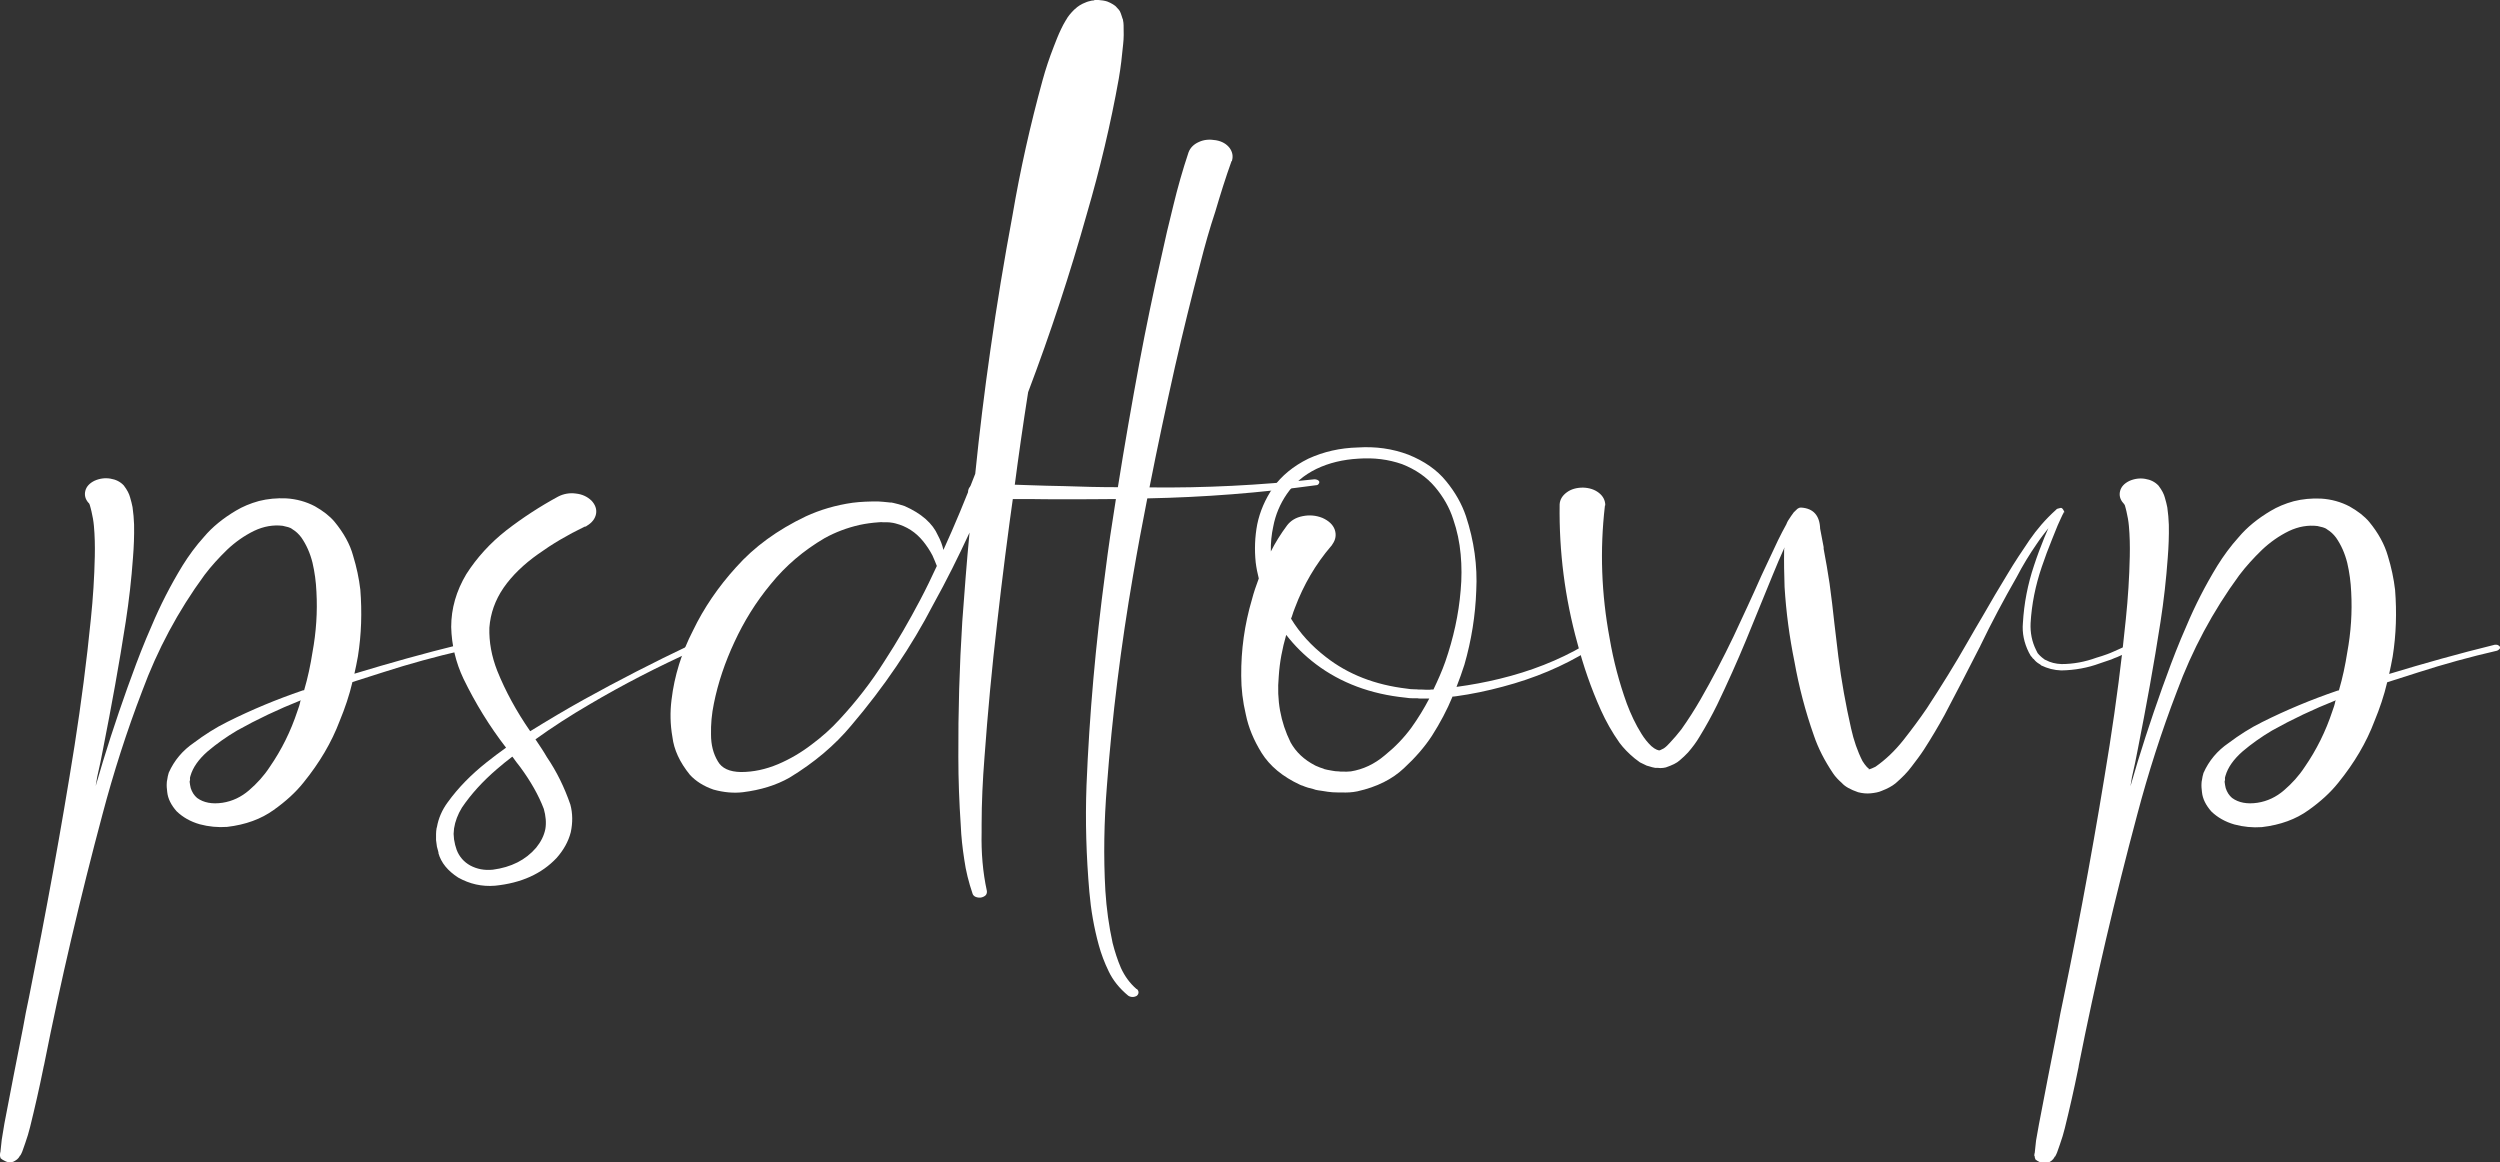 <?xml version="1.0" encoding="utf-8"?>
<!-- Generator: Adobe Illustrator 24.3.0, SVG Export Plug-In . SVG Version: 6.00 Build 0)  -->
<svg version="1.1" id="Layer_1" xmlns="http://www.w3.org/2000/svg" xmlns:xlink="http://www.w3.org/1999/xlink" x="0px" y="0px"
	 viewBox="0 0 113.92 52.97" style="enable-background:new 0 0 113.92 52.97;" xml:space="preserve">
<rect x="0" y="0" width="113.92" height="52.97" fill="#333333" stroke="none"/>
<style type="text/css">
	.st0{fill:#FFFFFF;}
	.st1{fill:url(#SVGID_1_);}
	.st2{fill:url(#SVGID_2_);}
	.st3{fill:url(#SVGID_3_);}
	.st4{fill:url(#SVGID_4_);}
	.st5{fill:none;}
	.st6{fill:url(#SVGID_5_);}
	.st7{fill:url(#SVGID_6_);}
	.st8{fill:url(#SVGID_7_);}
	.st9{fill:url(#SVGID_8_);}
	.st10{fill:url(#SVGID_9_);}
	.st11{fill:url(#SVGID_10_);}
	.st12{fill:url(#SVGID_11_);}
	.st13{fill:url(#SVGID_12_);}
</style>
<g>
	<path class="st0" d="M3.4,33.96c0.3-1.92,0.55-3.84,0.74-5.75c0.1-0.96,0.16-1.91,0.18-2.86c0.01-0.48,0-0.94-0.04-1.38
		c-0.02-0.23-0.06-0.45-0.11-0.66c-0.02-0.1-0.05-0.19-0.07-0.27C4.09,23,4.08,22.98,4.07,22.96c-0.01-0.02-0.02-0.04-0.04-0.05
		c-0.15-0.17-0.19-0.36-0.14-0.55c0.05-0.19,0.19-0.34,0.41-0.45c0.24-0.11,0.49-0.14,0.73-0.1c0.25,0.04,0.45,0.14,0.61,0.31
		c0.16,0.21,0.25,0.39,0.29,0.55c0.05,0.16,0.08,0.3,0.11,0.44c0.04,0.27,0.06,0.54,0.07,0.79c0.01,0.51-0.01,1.01-0.05,1.51
		c-0.07,0.98-0.18,1.95-0.33,2.92c-0.3,1.94-0.65,3.86-1.03,5.78c-0.08,0.43-0.17,0.86-0.27,1.29c-0.02,0.14-0.05,0.28-0.07,0.42
		c0.43-1.51,0.92-3,1.45-4.49c0.06-0.16,0.12-0.33,0.18-0.49c0.28-0.78,0.58-1.55,0.92-2.32c0.39-0.93,0.86-1.85,1.41-2.75
		c0.28-0.45,0.6-0.89,0.98-1.31c0.37-0.44,0.86-0.84,1.45-1.19c0.3-0.18,0.65-0.33,1.05-0.44c0.4-0.1,0.81-0.14,1.25-0.12
		c0.47,0.03,0.9,0.15,1.3,0.36c0.37,0.21,0.67,0.44,0.89,0.7c0.42,0.51,0.71,1.03,0.85,1.55c0.16,0.52,0.27,1.04,0.33,1.55
		c0.08,1.02,0.05,2.04-0.11,3.04c-0.05,0.27-0.1,0.53-0.16,0.79c1.58-0.48,3.18-0.93,4.81-1.33c0.05-0.01,0.09,0,0.14,0.01
		c0.04,0.02,0.08,0.05,0.1,0.08c0.01,0.04,0.01,0.07-0.02,0.1c-0.02,0.03-0.06,0.06-0.11,0.08c-1.22,0.28-2.42,0.61-3.6,0.99
		c-0.47,0.15-0.94,0.3-1.41,0.45c-0.14,0.6-0.34,1.19-0.58,1.77c-0.37,0.98-0.92,1.91-1.65,2.81c-0.36,0.45-0.81,0.86-1.36,1.25
		c-0.57,0.41-1.27,0.67-2.12,0.77c-0.42,0.03-0.84-0.01-1.25-0.12c-0.42-0.12-0.77-0.32-1.05-0.59c-0.25-0.28-0.4-0.58-0.43-0.88
		c-0.02-0.15-0.03-0.29-0.02-0.42c0-0.05,0.01-0.09,0.02-0.14c0.01-0.11,0.04-0.21,0.07-0.32c0.25-0.56,0.63-1.01,1.14-1.36
		c0.48-0.36,0.99-0.69,1.54-0.96c1.1-0.55,2.23-1.02,3.4-1.42c0.01-0.01,0.03-0.01,0.05-0.01c0.01-0.01,0.02-0.01,0.04-0.01
		c0.17-0.58,0.29-1.15,0.38-1.73c0.17-0.92,0.23-1.84,0.18-2.75c-0.02-0.46-0.08-0.9-0.18-1.33c-0.11-0.44-0.28-0.82-0.51-1.15
		c-0.12-0.16-0.25-0.28-0.4-0.37c-0.06-0.05-0.13-0.08-0.2-0.1c-0.07-0.02-0.16-0.04-0.25-0.06c-0.42-0.05-0.86,0.02-1.3,0.23
		c-0.45,0.22-0.86,0.51-1.23,0.86c-0.37,0.36-0.72,0.74-1.03,1.15c-1.21,1.65-2.15,3.42-2.84,5.29c-0.71,1.85-1.31,3.73-1.81,5.62
		c-1.01,3.78-1.9,7.58-2.66,11.41C2,48.56,1.98,48.63,1.97,48.7c-0.18,0.89-0.38,1.77-0.6,2.66c-0.06,0.24-0.13,0.48-0.22,0.73
		c-0.04,0.12-0.08,0.24-0.13,0.37c-0.02,0.05-0.05,0.12-0.09,0.19c-0.01,0-0.02,0-0.02,0.01c-0.01,0.03-0.04,0.06-0.07,0.11
		c-0.01,0.01-0.03,0.02-0.04,0.04c-0.02,0.02-0.03,0.03-0.05,0.04c-0.04,0.03-0.07,0.05-0.11,0.07c-0.01,0.01-0.04,0.02-0.08,0.03
		c-0.04,0.01-0.08,0.01-0.12,0.01c-0.02,0.01-0.06,0.01-0.1-0.01c-0.04-0.01-0.09-0.03-0.14-0.06c-0.05-0.02-0.09-0.05-0.12-0.07
		c-0.03-0.02-0.05-0.04-0.06-0.05c-0.01-0.01-0.01-0.02,0-0.02c0-0.02,0-0.03-0.01-0.04s-0.01-0.02-0.01-0.03v-0.01
		c0-0.02,0-0.03-0.01-0.04C0,52.63,0,52.62,0,52.61v-0.01c0-0.05,0.01-0.08,0.02-0.11l0.02-0.19l0.04-0.37L0.2,51.2
		c0.28-1.46,0.56-2.92,0.85-4.37c0.08-0.46,0.17-0.92,0.27-1.38C2.09,41.62,2.79,37.8,3.4,33.96z M13.55,32.41
		c0.06-0.16,0.11-0.31,0.14-0.47c0.01-0.01,0.02-0.02,0.02-0.03c-1.03,0.41-2,0.87-2.91,1.38c-0.49,0.29-0.94,0.61-1.34,0.95
		c-0.41,0.36-0.67,0.73-0.78,1.11c-0.02,0.05-0.03,0.11-0.02,0.16c0,0.04-0.01,0.07-0.02,0.11c0.01,0.1,0.03,0.2,0.05,0.29
		c0.06,0.19,0.16,0.34,0.29,0.45c0.3,0.22,0.69,0.29,1.16,0.22c0.45-0.07,0.85-0.26,1.21-0.57c0.36-0.31,0.68-0.66,0.94-1.06
		C12.83,34.17,13.25,33.32,13.55,32.41z"/>
	<path class="st0" d="M20.4,36.56c0.49-0.68,1.09-1.28,1.77-1.82c0.29-0.23,0.58-0.45,0.89-0.67c-0.75-0.97-1.39-2.01-1.94-3.14
		c-0.35-0.74-0.54-1.53-0.56-2.36c0-0.84,0.23-1.64,0.69-2.41c0.48-0.75,1.09-1.42,1.83-2c0.74-0.57,1.52-1.08,2.35-1.53
		c0.25-0.13,0.53-0.18,0.81-0.14c0.29,0.03,0.52,0.14,0.71,0.32c0.18,0.19,0.25,0.4,0.21,0.61c-0.04,0.21-0.18,0.4-0.42,0.54
		c-0.01,0.01-0.02,0.02-0.04,0.03L26.64,24c-0.77,0.37-1.48,0.79-2.12,1.25c-0.65,0.46-1.18,0.97-1.57,1.53
		c-0.39,0.57-0.6,1.17-0.65,1.82c-0.02,0.65,0.1,1.31,0.36,1.97c0.37,0.92,0.87,1.84,1.5,2.75c0.81-0.5,1.63-0.99,2.46-1.45
		c1.57-0.87,3.17-1.69,4.81-2.47c0.05-0.03,0.1-0.04,0.15-0.03c0.05,0.01,0.09,0.03,0.13,0.07c0.02,0.04,0.03,0.07,0.02,0.11
		c-0.01,0.04-0.04,0.06-0.09,0.08c-1.66,0.75-3.26,1.57-4.78,2.47c-0.86,0.5-1.68,1.03-2.46,1.59c0.18,0.27,0.36,0.53,0.52,0.81
		c0.45,0.66,0.8,1.38,1.07,2.16c0.11,0.41,0.11,0.83,0.02,1.26c-0.11,0.43-0.33,0.82-0.65,1.18c-0.68,0.72-1.61,1.14-2.8,1.26
		c-0.6,0.05-1.16-0.08-1.68-0.37c-0.48-0.31-0.78-0.68-0.9-1.11c0-0.01,0-0.02,0-0.04c-0.02-0.08-0.05-0.17-0.07-0.26l-0.04-0.3V38
		c0-0.08,0.01-0.16,0.02-0.23c0-0.03,0.01-0.05,0.02-0.08C19.98,37.28,20.15,36.9,20.4,36.56z M23.35,34.48l-0.02,0.01
		c-0.24,0.18-0.47,0.37-0.69,0.56c-0.64,0.55-1.17,1.13-1.59,1.75c-0.19,0.31-0.31,0.63-0.36,0.95L20.67,38l0.02,0.25l0.05,0.25
		l0.07,0.23c0.12,0.31,0.33,0.55,0.62,0.71c0.3,0.16,0.64,0.23,1.03,0.19c0.83-0.11,1.49-0.44,1.97-1c0.22-0.27,0.36-0.55,0.42-0.85
		c0.05-0.29,0.02-0.6-0.07-0.92c-0.24-0.63-0.6-1.26-1.07-1.9C23.59,34.81,23.47,34.65,23.35,34.48z"/>
	<path class="st0" d="M51.17,0.9C51.19,1,51.2,1.08,51.2,1.15c0.01,0.31,0.01,0.6-0.02,0.86c-0.05,0.54-0.11,1.06-0.2,1.58
		c-0.37,2.07-0.86,4.12-1.45,6.14c-0.77,2.74-1.66,5.45-2.68,8.14c-0.23,1.46-0.44,2.92-0.63,4.38c-0.29,2.04-0.55,4.08-0.78,6.12
		c-0.24,2.05-0.43,4.1-0.58,6.15c-0.08,1.02-0.13,2.05-0.13,3.07c0,0.11,0,0.22,0,0.34c-0.02,0.91,0.05,1.8,0.24,2.67
		c0.01,0.07-0.01,0.14-0.05,0.19c-0.05,0.05-0.12,0.09-0.22,0.11c-0.08,0.01-0.16,0-0.24-0.03c-0.07-0.03-0.12-0.08-0.14-0.14
		c-0.18-0.53-0.31-1.05-0.38-1.56c-0.08-0.52-0.14-1.04-0.16-1.56c-0.07-1.04-0.11-2.08-0.11-3.11c-0.01-2.06,0.05-4.13,0.18-6.19
		c0.1-1.35,0.2-2.7,0.33-4.04c-0.51,1.1-1.05,2.19-1.65,3.27c-1,1.93-2.25,3.77-3.74,5.52c-0.74,0.89-1.68,1.69-2.82,2.38
		c-0.6,0.34-1.31,0.56-2.12,0.66c-0.42,0.05-0.87,0.01-1.34-0.12c-0.46-0.16-0.81-0.39-1.07-0.67c-0.47-0.58-0.73-1.15-0.8-1.73
		c-0.1-0.57-0.11-1.13-0.04-1.69c0.13-1.1,0.46-2.15,0.98-3.16c0.49-1.02,1.15-1.99,1.97-2.89c0.82-0.92,1.87-1.69,3.17-2.31
		c0.65-0.3,1.36-0.51,2.13-0.62c0.39-0.05,0.77-0.06,1.16-0.06c0.15,0.01,0.3,0.02,0.47,0.04c0.05,0.01,0.1,0.01,0.15,0.01
		c0.01,0.01,0.03,0.01,0.05,0.01c0.18,0.04,0.36,0.09,0.54,0.15c0.77,0.34,1.28,0.79,1.52,1.34c0.12,0.22,0.2,0.44,0.25,0.66
		c0.52-1.14,1-2.3,1.45-3.47c0.19-1.88,0.42-3.76,0.69-5.64c0.29-2.06,0.63-4.11,1.01-6.15c0.35-2.06,0.81-4.11,1.37-6.15
		c0.14-0.51,0.31-1.02,0.51-1.53c0.1-0.26,0.2-0.52,0.33-0.79c0.06-0.13,0.13-0.26,0.22-0.41c0.01-0.01,0.02-0.02,0.02-0.03
		c0.07-0.13,0.19-0.28,0.36-0.45C48.97,0.42,48.99,0.41,49,0.4c0.05-0.05,0.11-0.1,0.19-0.15c0.08-0.05,0.19-0.11,0.33-0.16
		c0.05-0.02,0.1-0.03,0.14-0.04c0.06-0.02,0.12-0.03,0.18-0.03C49.87,0,49.89,0,49.9,0c0.02,0,0.05,0,0.07,0c0.02,0,0.05,0,0.09,0
		c0.14,0.01,0.28,0.03,0.4,0.07c0.1,0.04,0.18,0.08,0.26,0.13c0.08,0.05,0.13,0.09,0.15,0.12c0.04,0.04,0.07,0.08,0.11,0.12
		l0.05,0.07c0.04,0.08,0.06,0.15,0.08,0.21c0.02,0.05,0.03,0.11,0.05,0.15C51.17,0.87,51.17,0.89,51.17,0.9z M41.93,27.34
		c0.27-0.51,0.52-1.03,0.76-1.55c-0.06-0.16-0.13-0.32-0.2-0.48c-0.12-0.23-0.26-0.44-0.42-0.64c-0.34-0.42-0.76-0.69-1.27-0.82
		c-0.07-0.02-0.14-0.03-0.22-0.04c-0.05-0.01-0.1-0.01-0.14-0.01c-0.06,0-0.12,0-0.18,0c-0.07-0.01-0.14-0.01-0.22,0
		c-0.3,0.02-0.59,0.06-0.87,0.12c-0.57,0.13-1.1,0.33-1.59,0.6c-0.97,0.57-1.78,1.26-2.46,2.1c-0.68,0.82-1.22,1.7-1.65,2.63
		c-0.43,0.92-0.75,1.86-0.94,2.81c-0.1,0.48-0.14,0.95-0.13,1.41c0,0.47,0.1,0.87,0.31,1.22c0.18,0.32,0.53,0.48,1.05,0.49
		c0.57,0,1.13-0.12,1.7-0.36c0.54-0.23,1.05-0.53,1.52-0.89c0.47-0.35,0.9-0.73,1.28-1.15c0.77-0.83,1.45-1.71,2.03-2.63
		C40.89,29.23,41.43,28.29,41.93,27.34z"/>
	<path class="st0" d="M54.7,11.99c-0.41,1.57-0.8,3.15-1.16,4.73c-0.41,1.83-0.8,3.66-1.16,5.49c2.52,0.03,5.03-0.1,7.52-0.37
		c0.05,0,0.09,0.01,0.14,0.03c0.04,0.02,0.07,0.05,0.08,0.09c0,0.04-0.01,0.07-0.04,0.1c-0.02,0.03-0.06,0.05-0.11,0.05
		c-2.54,0.35-5.11,0.55-7.69,0.6c-0.23,1.17-0.45,2.34-0.65,3.52c-0.55,3.19-0.95,6.38-1.19,9.58c-0.13,1.61-0.16,3.21-0.07,4.79
		c0.05,0.8,0.16,1.59,0.33,2.37c0.1,0.39,0.22,0.77,0.38,1.14c0.17,0.37,0.4,0.69,0.71,0.96h0.02c0.05,0.05,0.07,0.1,0.07,0.15
		c0,0.05-0.02,0.1-0.07,0.15c-0.06,0.04-0.13,0.06-0.2,0.06s-0.14-0.02-0.2-0.06c-0.41-0.34-0.7-0.71-0.89-1.11
		c-0.19-0.39-0.34-0.79-0.45-1.19c-0.22-0.8-0.36-1.61-0.43-2.43c-0.14-1.62-0.19-3.23-0.13-4.85c0.13-3.23,0.42-6.46,0.85-9.67
		c0.14-1.13,0.31-2.26,0.49-3.38c-0.81,0.01-1.62,0.01-2.42,0.01c-0.51,0-1.01,0-1.52-0.01c-0.78,0-1.56,0-2.31,0
		c-0.13,0-0.24-0.03-0.33-0.1c-0.09-0.07-0.14-0.15-0.15-0.25c0-0.1,0.04-0.19,0.14-0.25c0.09-0.07,0.2-0.1,0.33-0.1h0.02
		c0.78,0.02,1.56,0.04,2.33,0.07c0.51,0.02,1.01,0.03,1.52,0.04c0.83,0.03,1.66,0.05,2.48,0.05c0.3-1.89,0.63-3.78,0.98-5.67
		c0.3-1.6,0.63-3.19,0.99-4.78c0.17-0.8,0.36-1.6,0.56-2.4c0.19-0.79,0.42-1.6,0.69-2.41c0.08-0.21,0.24-0.37,0.47-0.47
		c0.23-0.11,0.49-0.13,0.78-0.08c0.28,0.05,0.48,0.17,0.62,0.35c0.13,0.18,0.17,0.37,0.11,0.58v0.01v0.01h-0.02
		c-0.27,0.75-0.51,1.52-0.74,2.3C55.12,10.42,54.9,11.2,54.7,11.99z"/>
	<path class="st0" d="M56.56,30.8c-0.01-1.18,0.15-2.34,0.49-3.49c0.08-0.31,0.19-0.63,0.31-0.95c-0.06-0.24-0.11-0.48-0.14-0.73
		c-0.06-0.58-0.04-1.16,0.07-1.74c0.12-0.58,0.36-1.14,0.72-1.67c0.39-0.54,0.92-0.98,1.61-1.32c0.7-0.32,1.45-0.49,2.26-0.51
		c0.8-0.05,1.56,0.05,2.3,0.33c0.72,0.29,1.3,0.69,1.72,1.21c0.41,0.5,0.71,1.03,0.9,1.59c0.37,1.12,0.53,2.26,0.47,3.4
		c-0.04,1.13-0.22,2.26-0.54,3.37c-0.11,0.34-0.23,0.68-0.36,1.01c0.66-0.09,1.32-0.21,1.97-0.37c1.4-0.34,2.68-0.84,3.83-1.51
		c0.04-0.03,0.08-0.04,0.13-0.03c0.05,0,0.09,0.02,0.13,0.05c0.04,0.04,0.05,0.07,0.04,0.11s-0.03,0.06-0.06,0.08
		c-1.18,0.73-2.49,1.28-3.93,1.66c-0.7,0.19-1.42,0.34-2.15,0.44c-0.02,0-0.05,0-0.07,0.01c-0.02,0-0.05,0-0.07,0
		c-0.25,0.61-0.57,1.21-0.94,1.79c-0.34,0.52-0.77,1.01-1.28,1.48c-0.52,0.49-1.22,0.85-2.12,1.05c-0.24,0.05-0.48,0.06-0.71,0.05
		c-0.06,0-0.12,0-0.18,0c-0.16,0-0.31-0.01-0.45-0.03l-0.32-0.05c-0.08-0.01-0.16-0.02-0.24-0.04c-0.02-0.01-0.05-0.02-0.09-0.03
		c-0.18-0.04-0.35-0.09-0.51-0.16c-0.04-0.01-0.07-0.02-0.11-0.04c-0.8-0.37-1.38-0.86-1.75-1.45c-0.36-0.58-0.6-1.16-0.72-1.75
		C56.63,31.97,56.56,31.38,56.56,30.8z M58.02,23.99c-0.08,0.37-0.12,0.75-0.11,1.14c0.2-0.4,0.45-0.8,0.74-1.19
		c0.17-0.22,0.4-0.36,0.71-0.42c0.3-0.06,0.6-0.04,0.9,0.08c0.29,0.13,0.48,0.31,0.56,0.53c0.08,0.23,0.05,0.46-0.11,0.68
		c-0.01,0.03-0.03,0.05-0.05,0.07c-0.71,0.83-1.26,1.77-1.65,2.81c-0.05,0.13-0.1,0.26-0.14,0.4c-0.01,0.03-0.02,0.06-0.04,0.1
		c0.4,0.66,0.93,1.24,1.59,1.75c1.01,0.79,2.24,1.27,3.69,1.44c0.11,0.02,0.22,0.03,0.34,0.03c0.06,0,0.12,0,0.18,0.01
		c0.04,0,0.08,0,0.13,0c0.13,0.01,0.26,0.01,0.4,0.01c0.04-0.01,0.07-0.01,0.09-0.01c0.02,0,0.05,0,0.07,0
		c0.2-0.42,0.39-0.84,0.54-1.27c0.37-1.07,0.61-2.15,0.7-3.25c0.05-0.55,0.05-1.1,0-1.64c-0.05-0.55-0.16-1.08-0.34-1.6
		c-0.17-0.53-0.45-1.02-0.83-1.47c-0.39-0.46-0.89-0.8-1.5-1.04c-0.63-0.22-1.29-0.3-1.99-0.25c-0.7,0.04-1.34,0.19-1.92,0.47
		c-0.57,0.28-1.01,0.66-1.34,1.14C58.33,22.96,58.12,23.46,58.02,23.99z M64.32,33.15c0.3-0.42,0.57-0.86,0.81-1.32
		c-0.14,0-0.28,0-0.42,0c-0.04,0-0.07,0-0.11-0.01c-0.06,0-0.13,0-0.2,0c-0.12,0-0.24-0.01-0.36-0.03
		c-1.58-0.16-2.94-0.67-4.07-1.52c-0.53-0.4-0.98-0.85-1.36-1.34c-0.18,0.62-0.3,1.25-0.34,1.89c-0.1,1.08,0.08,2.08,0.54,3.01
		c0.25,0.45,0.62,0.79,1.1,1.04c0.04,0.02,0.07,0.04,0.11,0.05c0.08,0.04,0.17,0.07,0.27,0.1c0.02,0.01,0.05,0.02,0.07,0.03
		c0.05,0.01,0.09,0.02,0.13,0.03l0.22,0.04c0.1,0.02,0.19,0.03,0.29,0.03c0.05,0.01,0.1,0.01,0.16,0.01c0.14,0.01,0.28,0,0.4-0.01
		c0.55-0.09,1.07-0.33,1.54-0.73C63.56,34.05,63.97,33.63,64.32,33.15z"/>
	<path class="st0" d="M73.13,23.07c-0.23,1.99-0.16,4,0.22,6.03c0.17,1,0.43,1.99,0.78,2.96c0.18,0.48,0.4,0.95,0.67,1.38
		c0.13,0.21,0.28,0.4,0.45,0.56l0.13,0.1l0.13,0.07c0.01,0,0.02,0,0.04,0.01s0.02,0.01,0.03,0.01s0.01,0,0.03,0
		c0.01,0,0.02,0,0.04,0.01H75.6c0.01,0,0.04-0.01,0.08-0.03s0.09-0.04,0.14-0.07c0.1-0.07,0.19-0.16,0.27-0.25
		c0.18-0.19,0.36-0.4,0.53-0.62c0.31-0.44,0.6-0.89,0.87-1.36c0.54-0.94,1.04-1.9,1.5-2.86c0.43-0.92,0.86-1.84,1.27-2.77
		c0.02-0.05,0.05-0.1,0.07-0.15l0.69-1.47c0.12-0.25,0.25-0.49,0.38-0.73c0.04-0.11,0.1-0.21,0.18-0.32
		c0.01-0.01,0.02-0.02,0.02-0.03s0.01-0.02,0.02-0.03c0.04-0.05,0.08-0.11,0.13-0.18c0.01-0.01,0.02-0.02,0.04-0.03
		c0.01-0.02,0.04-0.04,0.07-0.07c0.01-0.02,0.04-0.04,0.07-0.06c0.01-0.01,0.03-0.02,0.06-0.03c0.03-0.01,0.06-0.01,0.1-0.01
		c0.54,0.04,0.83,0.36,0.85,0.96l0.16,0.84c0,0.03,0,0.05,0,0.08c0.1,0.52,0.19,1.05,0.27,1.58c0.08,0.61,0.16,1.22,0.22,1.82
		c0.06,0.5,0.12,1.01,0.18,1.51c0.14,1.11,0.34,2.21,0.58,3.27c0.12,0.54,0.29,1.04,0.52,1.49c0.06,0.1,0.13,0.19,0.2,0.27
		c0.04,0.04,0.07,0.06,0.09,0.08l0.02,0.03c-0.01,0-0.02,0-0.04,0h-0.02c0,0.01,0.02,0.01,0.05,0c0.07-0.02,0.17-0.06,0.29-0.12
		c0.46-0.32,0.88-0.72,1.27-1.21c0.37-0.47,0.73-0.95,1.07-1.45c0.66-1.01,1.29-2.02,1.88-3.06c0.22-0.38,0.44-0.77,0.67-1.15
		c0.37-0.65,0.75-1.29,1.14-1.93c0.31-0.52,0.65-1.03,0.99-1.53c0.33-0.48,0.73-0.95,1.21-1.38v0.01v-0.01v-0.01
		c0.01,0,0.02,0,0.02-0.01c0.01-0.01,0.02-0.02,0.04-0.03c-0.01,0.01-0.02,0.01-0.01,0.01c0.01,0,0.01-0.01,0.02-0.01
		c0.01,0,0.02-0.01,0.04-0.01c0.02,0,0.03-0.01,0.04-0.01c0.01,0,0.02-0.01,0.04-0.01c0.02-0.01,0.05-0.01,0.06,0
		c0.02,0.01,0.04,0.02,0.05,0.04c0.02,0.02,0.03,0.04,0.04,0.06c0.01,0.02,0.02,0.04,0.03,0.06s0.01,0.03,0,0.04s-0.01,0-0.01-0.01
		v0.01h-0.02v0.03l-0.02,0.03l-0.04,0.08l-0.07,0.15l-0.14,0.31l-0.25,0.62c-0.17,0.42-0.33,0.84-0.47,1.26
		c-0.29,0.85-0.46,1.7-0.51,2.56c-0.02,0.44,0.06,0.85,0.25,1.23l0.07,0.14c0.02,0.03,0.05,0.05,0.07,0.08
		c0.01,0.01,0.02,0.02,0.04,0.04c0.05,0.05,0.11,0.1,0.18,0.15c0.02,0.02,0.05,0.04,0.09,0.05c0.2,0.11,0.44,0.17,0.71,0.18
		c0.54,0,1.07-0.1,1.59-0.29c0.17-0.05,0.33-0.1,0.49-0.16c0.1-0.04,0.19-0.07,0.27-0.11l0.74-0.33h0.02
		c0.04-0.03,0.08-0.04,0.13-0.03c0.05,0.01,0.09,0.03,0.13,0.07c0.02,0.04,0.03,0.07,0.02,0.11c-0.01,0.04-0.04,0.06-0.09,0.08
		l-0.76,0.34c-0.1,0.04-0.19,0.07-0.27,0.11c-0.17,0.06-0.34,0.12-0.53,0.18c-0.54,0.2-1.13,0.31-1.75,0.32
		c-0.33-0.01-0.63-0.09-0.92-0.23c-0.02-0.03-0.05-0.05-0.09-0.07c-0.1-0.06-0.17-0.12-0.24-0.21c-0.01-0.01-0.03-0.02-0.05-0.04
		c-0.02-0.04-0.05-0.07-0.09-0.11l-0.09-0.16c-0.22-0.44-0.31-0.89-0.27-1.34c0.05-0.89,0.22-1.77,0.51-2.63
		c0.14-0.43,0.3-0.85,0.47-1.27l0.18-0.42c-0.18,0.23-0.36,0.46-0.52,0.7c-0.34,0.49-0.65,1-0.92,1.52
		c-0.59,1.03-1.15,2.08-1.66,3.14c-0.01,0.03-0.02,0.05-0.04,0.08c-0.52,1.02-1.05,2.05-1.59,3.07c-0.29,0.53-0.6,1.05-0.94,1.58
		c-0.17,0.26-0.36,0.51-0.56,0.77c-0.19,0.26-0.44,0.51-0.74,0.77c-0.16,0.13-0.37,0.24-0.63,0.34c-0.13,0.06-0.3,0.09-0.49,0.11
		c-0.19,0.02-0.39,0-0.58-0.05c-0.35-0.12-0.6-0.26-0.74-0.42c-0.17-0.15-0.3-0.29-0.4-0.44c-0.39-0.58-0.68-1.15-0.87-1.71
		c-0.4-1.13-0.69-2.26-0.89-3.38c-0.23-1.13-0.38-2.26-0.45-3.4c-0.02-0.58-0.03-1.15-0.02-1.71l0.02-0.1
		c-0.19,0.42-0.37,0.84-0.54,1.26l-1.21,2.96c-0.41,0.99-0.85,1.97-1.32,2.95c-0.24,0.49-0.51,0.98-0.81,1.47
		c-0.14,0.24-0.32,0.48-0.52,0.71c-0.11,0.12-0.24,0.24-0.38,0.36c-0.13,0.12-0.34,0.22-0.63,0.32c-0.08,0.02-0.17,0.03-0.25,0.03
		c-0.07-0.01-0.15-0.01-0.24-0.01c-0.1-0.02-0.19-0.04-0.27-0.07c-0.04-0.01-0.07-0.02-0.11-0.03c-0.11-0.05-0.21-0.1-0.31-0.15
		c-0.01-0.01-0.02-0.02-0.04-0.03c-0.07-0.05-0.14-0.1-0.2-0.15c-0.28-0.23-0.51-0.47-0.69-0.71c-0.34-0.48-0.62-0.98-0.85-1.49
		c-0.45-1-0.8-2.02-1.07-3.05c-0.57-2.06-0.84-4.17-0.81-6.32c0.01-0.22,0.12-0.4,0.32-0.55c0.2-0.15,0.45-0.22,0.75-0.22
		c0.29,0.01,0.53,0.09,0.72,0.24c0.19,0.15,0.29,0.34,0.29,0.57C73.13,23.03,73.13,23.05,73.13,23.07z"/>
	<path class="st0" d="M96.13,33.96c0.3-1.92,0.55-3.84,0.74-5.75c0.1-0.96,0.16-1.91,0.18-2.86c0.01-0.48,0-0.94-0.04-1.38
		c-0.02-0.23-0.06-0.45-0.11-0.66c-0.02-0.1-0.05-0.19-0.07-0.27c-0.01-0.03-0.02-0.05-0.04-0.07s-0.02-0.04-0.04-0.05
		c-0.15-0.17-0.19-0.36-0.14-0.55c0.05-0.19,0.19-0.34,0.41-0.45c0.24-0.11,0.49-0.14,0.73-0.1c0.25,0.04,0.45,0.14,0.61,0.31
		c0.16,0.21,0.25,0.39,0.29,0.55c0.05,0.16,0.08,0.3,0.11,0.44c0.04,0.27,0.06,0.54,0.07,0.79c0.01,0.51-0.01,1.01-0.05,1.51
		c-0.07,0.98-0.18,1.95-0.33,2.92c-0.3,1.94-0.65,3.86-1.03,5.78c-0.08,0.43-0.17,0.86-0.27,1.29c-0.02,0.14-0.05,0.28-0.07,0.42
		c0.43-1.51,0.92-3,1.45-4.49c0.06-0.16,0.12-0.33,0.18-0.49c0.28-0.78,0.58-1.55,0.92-2.32c0.39-0.93,0.86-1.85,1.41-2.75
		c0.28-0.45,0.6-0.89,0.98-1.31c0.37-0.44,0.86-0.84,1.45-1.19c0.3-0.18,0.65-0.33,1.05-0.44c0.4-0.1,0.81-0.14,1.25-0.12
		c0.47,0.03,0.9,0.15,1.3,0.36c0.37,0.21,0.67,0.44,0.89,0.7c0.42,0.51,0.7,1.03,0.85,1.55c0.16,0.52,0.27,1.04,0.33,1.55
		c0.08,1.02,0.05,2.04-0.11,3.04c-0.05,0.27-0.1,0.53-0.16,0.79c1.58-0.48,3.18-0.93,4.81-1.33c0.05-0.01,0.09,0,0.14,0.01
		c0.04,0.02,0.07,0.05,0.1,0.08c0.01,0.04,0.01,0.07-0.02,0.1s-0.06,0.06-0.11,0.08c-1.22,0.28-2.42,0.61-3.6,0.99
		c-0.47,0.15-0.94,0.3-1.41,0.45c-0.14,0.6-0.34,1.19-0.58,1.77c-0.37,0.98-0.92,1.91-1.65,2.81c-0.36,0.45-0.81,0.86-1.36,1.25
		c-0.57,0.41-1.27,0.67-2.12,0.77c-0.42,0.03-0.84-0.01-1.25-0.12c-0.42-0.12-0.77-0.32-1.05-0.59c-0.25-0.28-0.4-0.58-0.43-0.88
		c-0.02-0.15-0.03-0.29-0.02-0.42c0-0.05,0.01-0.09,0.02-0.14c0.01-0.11,0.04-0.21,0.07-0.32c0.25-0.56,0.63-1.01,1.14-1.36
		c0.48-0.36,0.99-0.69,1.54-0.96c1.1-0.55,2.23-1.02,3.4-1.42c0.01-0.01,0.03-0.01,0.05-0.01c0.01-0.01,0.02-0.01,0.04-0.01
		c0.17-0.58,0.29-1.15,0.38-1.73c0.17-0.92,0.23-1.84,0.18-2.75c-0.02-0.46-0.08-0.9-0.18-1.33c-0.11-0.44-0.28-0.82-0.51-1.15
		c-0.12-0.16-0.25-0.28-0.4-0.37c-0.06-0.05-0.13-0.08-0.2-0.1c-0.07-0.02-0.16-0.04-0.25-0.06c-0.42-0.05-0.86,0.02-1.3,0.23
		c-0.45,0.22-0.86,0.51-1.23,0.86c-0.37,0.36-0.72,0.74-1.03,1.15c-1.21,1.65-2.15,3.42-2.84,5.29c-0.71,1.85-1.31,3.73-1.81,5.62
		c-1.01,3.78-1.9,7.58-2.66,11.41c-0.01,0.07-0.02,0.15-0.04,0.22c-0.18,0.89-0.38,1.77-0.6,2.66c-0.06,0.24-0.13,0.48-0.22,0.73
		c-0.04,0.12-0.08,0.24-0.13,0.37c-0.02,0.05-0.05,0.12-0.09,0.19c-0.01,0-0.02,0-0.02,0.01c-0.01,0.03-0.04,0.06-0.07,0.11
		c-0.01,0.01-0.03,0.02-0.04,0.04c-0.02,0.02-0.03,0.03-0.05,0.04c-0.04,0.03-0.07,0.05-0.11,0.07c-0.01,0.01-0.04,0.02-0.08,0.03
		s-0.08,0.01-0.12,0.01c-0.02,0.01-0.06,0.01-0.1-0.01c-0.04-0.01-0.09-0.03-0.14-0.06c-0.05-0.02-0.09-0.05-0.12-0.07
		c-0.03-0.02-0.05-0.04-0.06-0.05c-0.01-0.01-0.01-0.02,0-0.02c0-0.02,0-0.03-0.01-0.04s-0.01-0.02-0.01-0.03v-0.01
		c0-0.02,0-0.03-0.01-0.04c-0.01-0.01-0.01-0.02-0.01-0.03v-0.01c0-0.05,0.01-0.08,0.02-0.11l0.02-0.19l0.04-0.37l0.13-0.73
		c0.28-1.46,0.56-2.92,0.85-4.37c0.08-0.46,0.17-0.92,0.27-1.38C94.83,41.62,95.52,37.8,96.13,33.96z M106.28,32.41
		c0.06-0.16,0.11-0.31,0.14-0.47c0.01-0.01,0.02-0.02,0.02-0.03c-1.03,0.41-2,0.87-2.91,1.38c-0.49,0.29-0.94,0.61-1.34,0.95
		c-0.41,0.36-0.67,0.73-0.78,1.11c-0.02,0.05-0.03,0.11-0.02,0.16c0,0.04-0.01,0.07-0.02,0.11c0.01,0.1,0.03,0.2,0.05,0.29
		c0.06,0.19,0.16,0.34,0.29,0.45c0.3,0.22,0.69,0.29,1.16,0.22c0.45-0.07,0.85-0.26,1.21-0.57c0.36-0.31,0.68-0.66,0.94-1.06
		C105.56,34.17,105.98,33.32,106.28,32.41z"/>
</g>
<g>
	<g>
		<linearGradient id="SVGID_1_" gradientUnits="userSpaceOnUse" x1="48.428" y1="-80.881" x2="59.519" y2="-80.881">
			<stop  offset="0" style="stop-color:#727271"/>
			<stop  offset="0.183" style="stop-color:#8D8D8D"/>
			<stop  offset="0.494" style="stop-color:#B8B7B9"/>
			<stop  offset="0.575" style="stop-color:#B2B2B3"/>
			<stop  offset="0.679" style="stop-color:#A3A2A3"/>
			<stop  offset="0.795" style="stop-color:#898889"/>
			<stop  offset="0.92" style="stop-color:#656564"/>
			<stop  offset="1" style="stop-color:#4A4A49"/>
		</linearGradient>
		<path class="st1" d="M59.52-80.12l-1.08,4.93l-9.12-6.87c-0.55-0.42-0.89-1.13-0.89-1.89v-0.34c0-0.02,0-0.04,0-0.06
			c0.04-1.76,1.74-2.81,3.03-1.84l2.43,1.84L59.52-80.12z"/>
		<linearGradient id="SVGID_2_" gradientUnits="userSpaceOnUse" x1="48.428" y1="-88.537" x2="62.525" y2="-88.537">
			<stop  offset="0" style="stop-color:#727271"/>
			<stop  offset="0.183" style="stop-color:#8D8D8D"/>
			<stop  offset="0.494" style="stop-color:#B8B7B9"/>
			<stop  offset="0.575" style="stop-color:#B2B2B3"/>
			<stop  offset="0.679" style="stop-color:#A3A2A3"/>
			<stop  offset="0.795" style="stop-color:#898889"/>
			<stop  offset="0.92" style="stop-color:#656564"/>
			<stop  offset="1" style="stop-color:#4A4A49"/>
		</linearGradient>
		<path class="st2" d="M62.53-93.85c-0.55-1.01-1.76-1.43-2.74-0.69l-10.47,7.9c-0.55,0.42-0.89,1.13-0.89,1.89v0.34
			c0,0.02,0,0.04,0,0.06c0.04,1.76,1.74,2.81,3.03,1.84l2.43-1.84l7.84-5.91L62.53-93.85z"/>
		<linearGradient id="SVGID_3_" gradientUnits="userSpaceOnUse" x1="68.927" y1="-83.033" x2="79.854" y2="-83.033">
			<stop  offset="0" style="stop-color:#727271"/>
			<stop  offset="0.183" style="stop-color:#8D8D8D"/>
			<stop  offset="0.494" style="stop-color:#B8B7B9"/>
			<stop  offset="0.575" style="stop-color:#B2B2B3"/>
			<stop  offset="0.679" style="stop-color:#A3A2A3"/>
			<stop  offset="0.795" style="stop-color:#898889"/>
			<stop  offset="0.92" style="stop-color:#656564"/>
			<stop  offset="1" style="stop-color:#4A4A49"/>
		</linearGradient>
		<path class="st3" d="M79.85-79.93v0.34c0,1.8-1.69,2.88-2.97,1.89l-2.56-1.97l-5.4-4.15l0.17-0.77L70-88.74l8.98,6.92
			C79.53-81.4,79.85-80.69,79.85-79.93z"/>
		<linearGradient id="SVGID_4_" gradientUnits="userSpaceOnUse" x1="48.079" y1="-87.576" x2="73.346" y2="-78.995">
			<stop  offset="0" style="stop-color:#B88746"/>
			<stop  offset="1" style="stop-color:#FDF5A6"/>
		</linearGradient>
		<path class="st4" d="M69.78-95.54l-1.25,5.68l-1.07,4.9l-3.81,17.4c-0.27,1.22-1.47,1.99-2.69,1.73l-0.52-0.11
			c-1.22-0.27-1.99-1.47-1.73-2.69l1.2-5.46l1.08-4.92l3.85-17.6c0.27-1.22,1.47-1.99,2.69-1.73l0.52,0.11
			C69.28-97.97,70.05-96.76,69.78-95.54z"/>
		<line class="st5" x1="62.53" y1="-93.85" x2="61.74" y2="-90.27"/>
		<linearGradient id="SVGID_5_" gradientUnits="userSpaceOnUse" x1="60.98" y1="-82.952" x2="66.82" y2="-81.403">
			<stop  offset="0" style="stop-color:#727271"/>
			<stop  offset="0.183" style="stop-color:#8D8D8D"/>
			<stop  offset="0.494" style="stop-color:#B8B7B9"/>
			<stop  offset="0.575" style="stop-color:#B2B2B3"/>
			<stop  offset="0.679" style="stop-color:#A3A2A3"/>
			<stop  offset="0.795" style="stop-color:#898889"/>
			<stop  offset="0.92" style="stop-color:#656564"/>
			<stop  offset="1" style="stop-color:#4A4A49"/>
		</linearGradient>
		<path class="st6" d="M68.54-89.85l-1.07,4.9l-3.81,17.4c-0.27,1.22-1.47,1.99-2.69,1.73l-0.52-0.11
			c-1.22-0.27-1.99-1.47-1.73-2.69l1.2-5.46l1.08-4.92l3.85-17.6c0.27-1.22,1.47-1.99,2.69-1.73l0.52,0.11
			c1.22,0.27,1.99,1.47,1.73,2.69L68.54-89.85z"/>
		<linearGradient id="SVGID_6_" gradientUnits="userSpaceOnUse" x1="60.98" y1="-82.952" x2="66.82" y2="-81.403">
			<stop  offset="0" style="stop-color:#727271"/>
			<stop  offset="0.183" style="stop-color:#8D8D8D"/>
			<stop  offset="0.494" style="stop-color:#B8B7B9"/>
			<stop  offset="0.575" style="stop-color:#B2B2B3"/>
			<stop  offset="0.679" style="stop-color:#A3A2A3"/>
			<stop  offset="0.795" style="stop-color:#898889"/>
			<stop  offset="0.92" style="stop-color:#656564"/>
			<stop  offset="1" style="stop-color:#4A4A49"/>
		</linearGradient>
		<path class="st7" d="M69.78-95.54l-1.25,5.68l-1.07,4.9l-3.81,17.4c-0.27,1.22-1.47,1.99-2.69,1.73l-0.52-0.11
			c-1.22-0.27-1.99-1.47-1.73-2.69l1.2-5.46l1.08-4.92l3.85-17.6c0.27-1.22,1.47-1.99,2.69-1.73l0.52,0.11
			C69.28-97.97,70.05-96.76,69.78-95.54z"/>
		<linearGradient id="SVGID_7_" gradientUnits="userSpaceOnUse" x1="65.996" y1="-75.634" x2="79.854" y2="-75.634">
			<stop  offset="0" style="stop-color:#727271"/>
			<stop  offset="0.183" style="stop-color:#8D8D8D"/>
			<stop  offset="0.494" style="stop-color:#B8B7B9"/>
			<stop  offset="0.575" style="stop-color:#B2B2B3"/>
			<stop  offset="0.679" style="stop-color:#A3A2A3"/>
			<stop  offset="0.795" style="stop-color:#898889"/>
			<stop  offset="0.92" style="stop-color:#656564"/>
			<stop  offset="1" style="stop-color:#4A4A49"/>
		</linearGradient>
		<path class="st8" d="M79.85-79.75v0.34c0,0.76-0.33,1.48-0.87,1.89l-10.24,7.9c-1,0.77-2.24,0.28-2.74-0.82l0.74-3.38l7.59-5.85
			l2.56-1.97C78.16-82.63,79.85-81.55,79.85-79.75z"/>
	</g>
	<g>
		<linearGradient id="SVGID_8_" gradientUnits="userSpaceOnUse" x1="-26.58" y1="-82.085" x2="-6.204" y2="-82.085">
			<stop  offset="0" style="stop-color:#727271"/>
			<stop  offset="0.183" style="stop-color:#8D8D8D"/>
			<stop  offset="0.494" style="stop-color:#B8B7B9"/>
			<stop  offset="0.575" style="stop-color:#B2B2B3"/>
			<stop  offset="0.679" style="stop-color:#A3A2A3"/>
			<stop  offset="0.795" style="stop-color:#898889"/>
			<stop  offset="0.92" style="stop-color:#656564"/>
			<stop  offset="1" style="stop-color:#4A4A49"/>
		</linearGradient>
		<path class="st9" d="M-26.58-70.37V-93.8h12.32c1.81,0,3.31,0.31,4.49,0.92c1.18,0.61,2.07,1.48,2.67,2.6c0.6,1.12,0.9,2.45,0.9,4
			c0,1.53-0.31,2.86-0.93,4c-0.62,1.14-1.55,2.02-2.78,2.65c-1.23,0.63-2.76,0.94-4.6,0.94h-7.41v8.33H-26.58z M-21.92-82.5h7.27
			c1.19,0,2.12-0.34,2.78-1.01c0.66-0.67,0.98-1.6,0.98-2.78c0-0.8-0.14-1.47-0.43-2.02c-0.29-0.55-0.7-0.97-1.25-1.26
			c-0.55-0.3-1.24-0.44-2.08-0.44h-7.27V-82.5z"/>
		<linearGradient id="SVGID_9_" gradientUnits="userSpaceOnUse" x1="-3.697" y1="-82.085" x2="16.965" y2="-82.085">
			<stop  offset="0" style="stop-color:#727271"/>
			<stop  offset="0.183" style="stop-color:#8D8D8D"/>
			<stop  offset="0.494" style="stop-color:#B8B7B9"/>
			<stop  offset="0.575" style="stop-color:#B2B2B3"/>
			<stop  offset="0.679" style="stop-color:#A3A2A3"/>
			<stop  offset="0.795" style="stop-color:#898889"/>
			<stop  offset="0.92" style="stop-color:#656564"/>
			<stop  offset="1" style="stop-color:#4A4A49"/>
		</linearGradient>
		<path class="st10" d="M6.58-69.96c-1.36,0-2.66-0.14-3.9-0.43s-2.34-0.73-3.29-1.33c-0.96-0.6-1.71-1.35-2.26-2.25
			s-0.82-1.96-0.82-3.19c0-0.14,0.01-0.27,0.02-0.41c0.01-0.14,0.02-0.24,0.02-0.31h4.69c0,0.05-0.01,0.13-0.02,0.26
			C1-77.5,0.99-77.39,0.99-77.3c0,0.75,0.23,1.4,0.68,1.93c0.45,0.54,1.11,0.94,1.97,1.23c0.86,0.29,1.87,0.43,3.04,0.43
			c0.79,0,1.49-0.05,2.09-0.14c0.61-0.09,1.13-0.22,1.58-0.39c0.44-0.17,0.81-0.38,1.09-0.62c0.29-0.24,0.49-0.51,0.63-0.8
			c0.13-0.3,0.2-0.61,0.2-0.96c0-0.66-0.21-1.21-0.64-1.64c-0.43-0.43-1.01-0.8-1.74-1.09c-0.73-0.3-1.55-0.56-2.47-0.8
			c-0.92-0.24-1.86-0.48-2.83-0.73c-0.97-0.25-1.91-0.55-2.83-0.91c-0.92-0.35-1.74-0.78-2.47-1.28c-0.73-0.5-1.31-1.13-1.74-1.9
			c-0.43-0.76-0.64-1.68-0.64-2.75c0-1.09,0.24-2.05,0.73-2.87c0.49-0.82,1.18-1.5,2.08-2.03c0.9-0.53,1.94-0.93,3.13-1.2
			c1.19-0.26,2.49-0.39,3.9-0.39c1.31,0,2.55,0.13,3.71,0.39c1.16,0.26,2.18,0.67,3.06,1.23c0.88,0.56,1.58,1.26,2.08,2.12
			c0.5,0.85,0.75,1.87,0.75,3.06V-87h-4.62v-0.34c0-0.66-0.21-1.22-0.63-1.67c-0.42-0.46-1-0.81-1.75-1.06
			c-0.75-0.25-1.63-0.38-2.63-0.38c-1.07,0-1.99,0.1-2.76,0.29c-0.76,0.19-1.35,0.48-1.75,0.85C1.8-88.93,1.6-88.47,1.6-87.93
			c0,0.57,0.22,1.05,0.65,1.43c0.43,0.39,1.01,0.72,1.74,0.99c0.73,0.27,1.55,0.52,2.47,0.75c0.92,0.23,1.86,0.47,2.83,0.73
			c0.97,0.26,1.91,0.56,2.83,0.91c0.92,0.34,1.74,0.77,2.47,1.28c0.73,0.51,1.31,1.14,1.74,1.9c0.43,0.75,0.65,1.65,0.65,2.7
			c0,1.75-0.45,3.16-1.34,4.23c-0.9,1.07-2.13,1.84-3.69,2.32C10.37-70.2,8.58-69.96,6.58-69.96z"/>
		<linearGradient id="SVGID_10_" gradientUnits="userSpaceOnUse" x1="21.298" y1="-82.085" x2="43.035" y2="-82.085">
			<stop  offset="0" style="stop-color:#727271"/>
			<stop  offset="0.183" style="stop-color:#8D8D8D"/>
			<stop  offset="0.494" style="stop-color:#B8B7B9"/>
			<stop  offset="0.575" style="stop-color:#B2B2B3"/>
			<stop  offset="0.679" style="stop-color:#A3A2A3"/>
			<stop  offset="0.795" style="stop-color:#898889"/>
			<stop  offset="0.92" style="stop-color:#656564"/>
			<stop  offset="1" style="stop-color:#4A4A49"/>
		</linearGradient>
		<path class="st11" d="M21.3-70.37V-93.8h9.85c2.48,0,4.61,0.42,6.37,1.26c1.77,0.84,3.13,2.12,4.08,3.84
			c0.95,1.72,1.43,3.92,1.43,6.61c0,2.66-0.48,4.86-1.43,6.59c-0.96,1.73-2.32,3.02-4.08,3.86c-1.77,0.84-3.89,1.26-6.37,1.26H21.3z
			 M25.95-74.16h5.19c1.15,0,2.16-0.16,3.04-0.48c0.88-0.32,1.62-0.79,2.22-1.42c0.6-0.63,1.05-1.41,1.36-2.36
			c0.31-0.94,0.47-2.04,0.47-3.3v-0.72c0-1.28-0.16-2.38-0.47-3.33c-0.31-0.94-0.76-1.73-1.36-2.36c-0.6-0.63-1.34-1.1-2.22-1.42
			c-0.88-0.32-1.9-0.48-3.04-0.48h-5.19V-74.16z"/>
	</g>
	<g>
		<linearGradient id="SVGID_11_" gradientUnits="userSpaceOnUse" x1="83.598" y1="-81.675" x2="117.044" y2="-81.675">
			<stop  offset="0" style="stop-color:#727271"/>
			<stop  offset="0.183" style="stop-color:#8D8D8D"/>
			<stop  offset="0.494" style="stop-color:#B8B7B9"/>
			<stop  offset="0.575" style="stop-color:#B2B2B3"/>
			<stop  offset="0.679" style="stop-color:#A3A2A3"/>
			<stop  offset="0.795" style="stop-color:#898889"/>
			<stop  offset="0.92" style="stop-color:#656564"/>
			<stop  offset="1" style="stop-color:#4A4A49"/>
		</linearGradient>
		<path class="st12" d="M90.26-69.96L83.6-93.39h4.94l3.97,15.06c0.07,0.23,0.14,0.54,0.22,0.94c0.07,0.4,0.14,0.81,0.21,1.25
			c0.07,0.43,0.13,0.82,0.18,1.16h0.18c0.05-0.27,0.09-0.57,0.12-0.89c0.04-0.32,0.08-0.64,0.14-0.96c0.06-0.32,0.11-0.61,0.16-0.87
			c0.05-0.26,0.08-0.47,0.11-0.63l3.69-15.06h5.98l3.69,15.06c0.07,0.23,0.14,0.54,0.22,0.94c0.07,0.4,0.14,0.81,0.21,1.25
			c0.07,0.43,0.13,0.82,0.18,1.16h0.18c0.05-0.25,0.1-0.53,0.16-0.84c0.06-0.31,0.12-0.61,0.18-0.92c0.06-0.31,0.13-0.6,0.2-0.87
			c0.07-0.27,0.13-0.51,0.18-0.72l3.98-15.06h4.37l-6.7,23.43h-5.34l-3.97-15.37c-0.07-0.32-0.15-0.69-0.23-1.11
			c-0.08-0.42-0.16-0.84-0.22-1.26c-0.06-0.42-0.11-0.79-0.16-1.11h-0.14c-0.02,0.34-0.07,0.73-0.13,1.18
			c-0.06,0.44-0.12,0.87-0.2,1.28c-0.07,0.41-0.14,0.75-0.21,1.02l-3.94,15.37H90.26z"/>
		<linearGradient id="SVGID_12_" gradientUnits="userSpaceOnUse" x1="120.123" y1="-81.675" x2="140.499" y2="-81.675">
			<stop  offset="0" style="stop-color:#727271"/>
			<stop  offset="0.183" style="stop-color:#8D8D8D"/>
			<stop  offset="0.494" style="stop-color:#B8B7B9"/>
			<stop  offset="0.575" style="stop-color:#B2B2B3"/>
			<stop  offset="0.679" style="stop-color:#A3A2A3"/>
			<stop  offset="0.795" style="stop-color:#898889"/>
			<stop  offset="0.92" style="stop-color:#656564"/>
			<stop  offset="1" style="stop-color:#4A4A49"/>
		</linearGradient>
		<path class="st13" d="M120.12-69.96v-23.43h12.32c1.81,0,3.31,0.31,4.49,0.92c1.18,0.61,2.07,1.48,2.67,2.6
			c0.6,1.12,0.9,2.45,0.9,4c0,1.53-0.31,2.86-0.93,4c-0.62,1.14-1.55,2.02-2.78,2.65c-1.23,0.63-2.76,0.94-4.6,0.94h-7.41v8.33
			H120.12z M124.78-82.09h7.27c1.19,0,2.12-0.34,2.78-1.01c0.66-0.67,0.98-1.6,0.98-2.78c0-0.8-0.14-1.47-0.43-2.02
			c-0.29-0.55-0.7-0.97-1.25-1.26c-0.55-0.3-1.24-0.44-2.08-0.44h-7.27V-82.09z"/>
	</g>
</g>
</svg>
